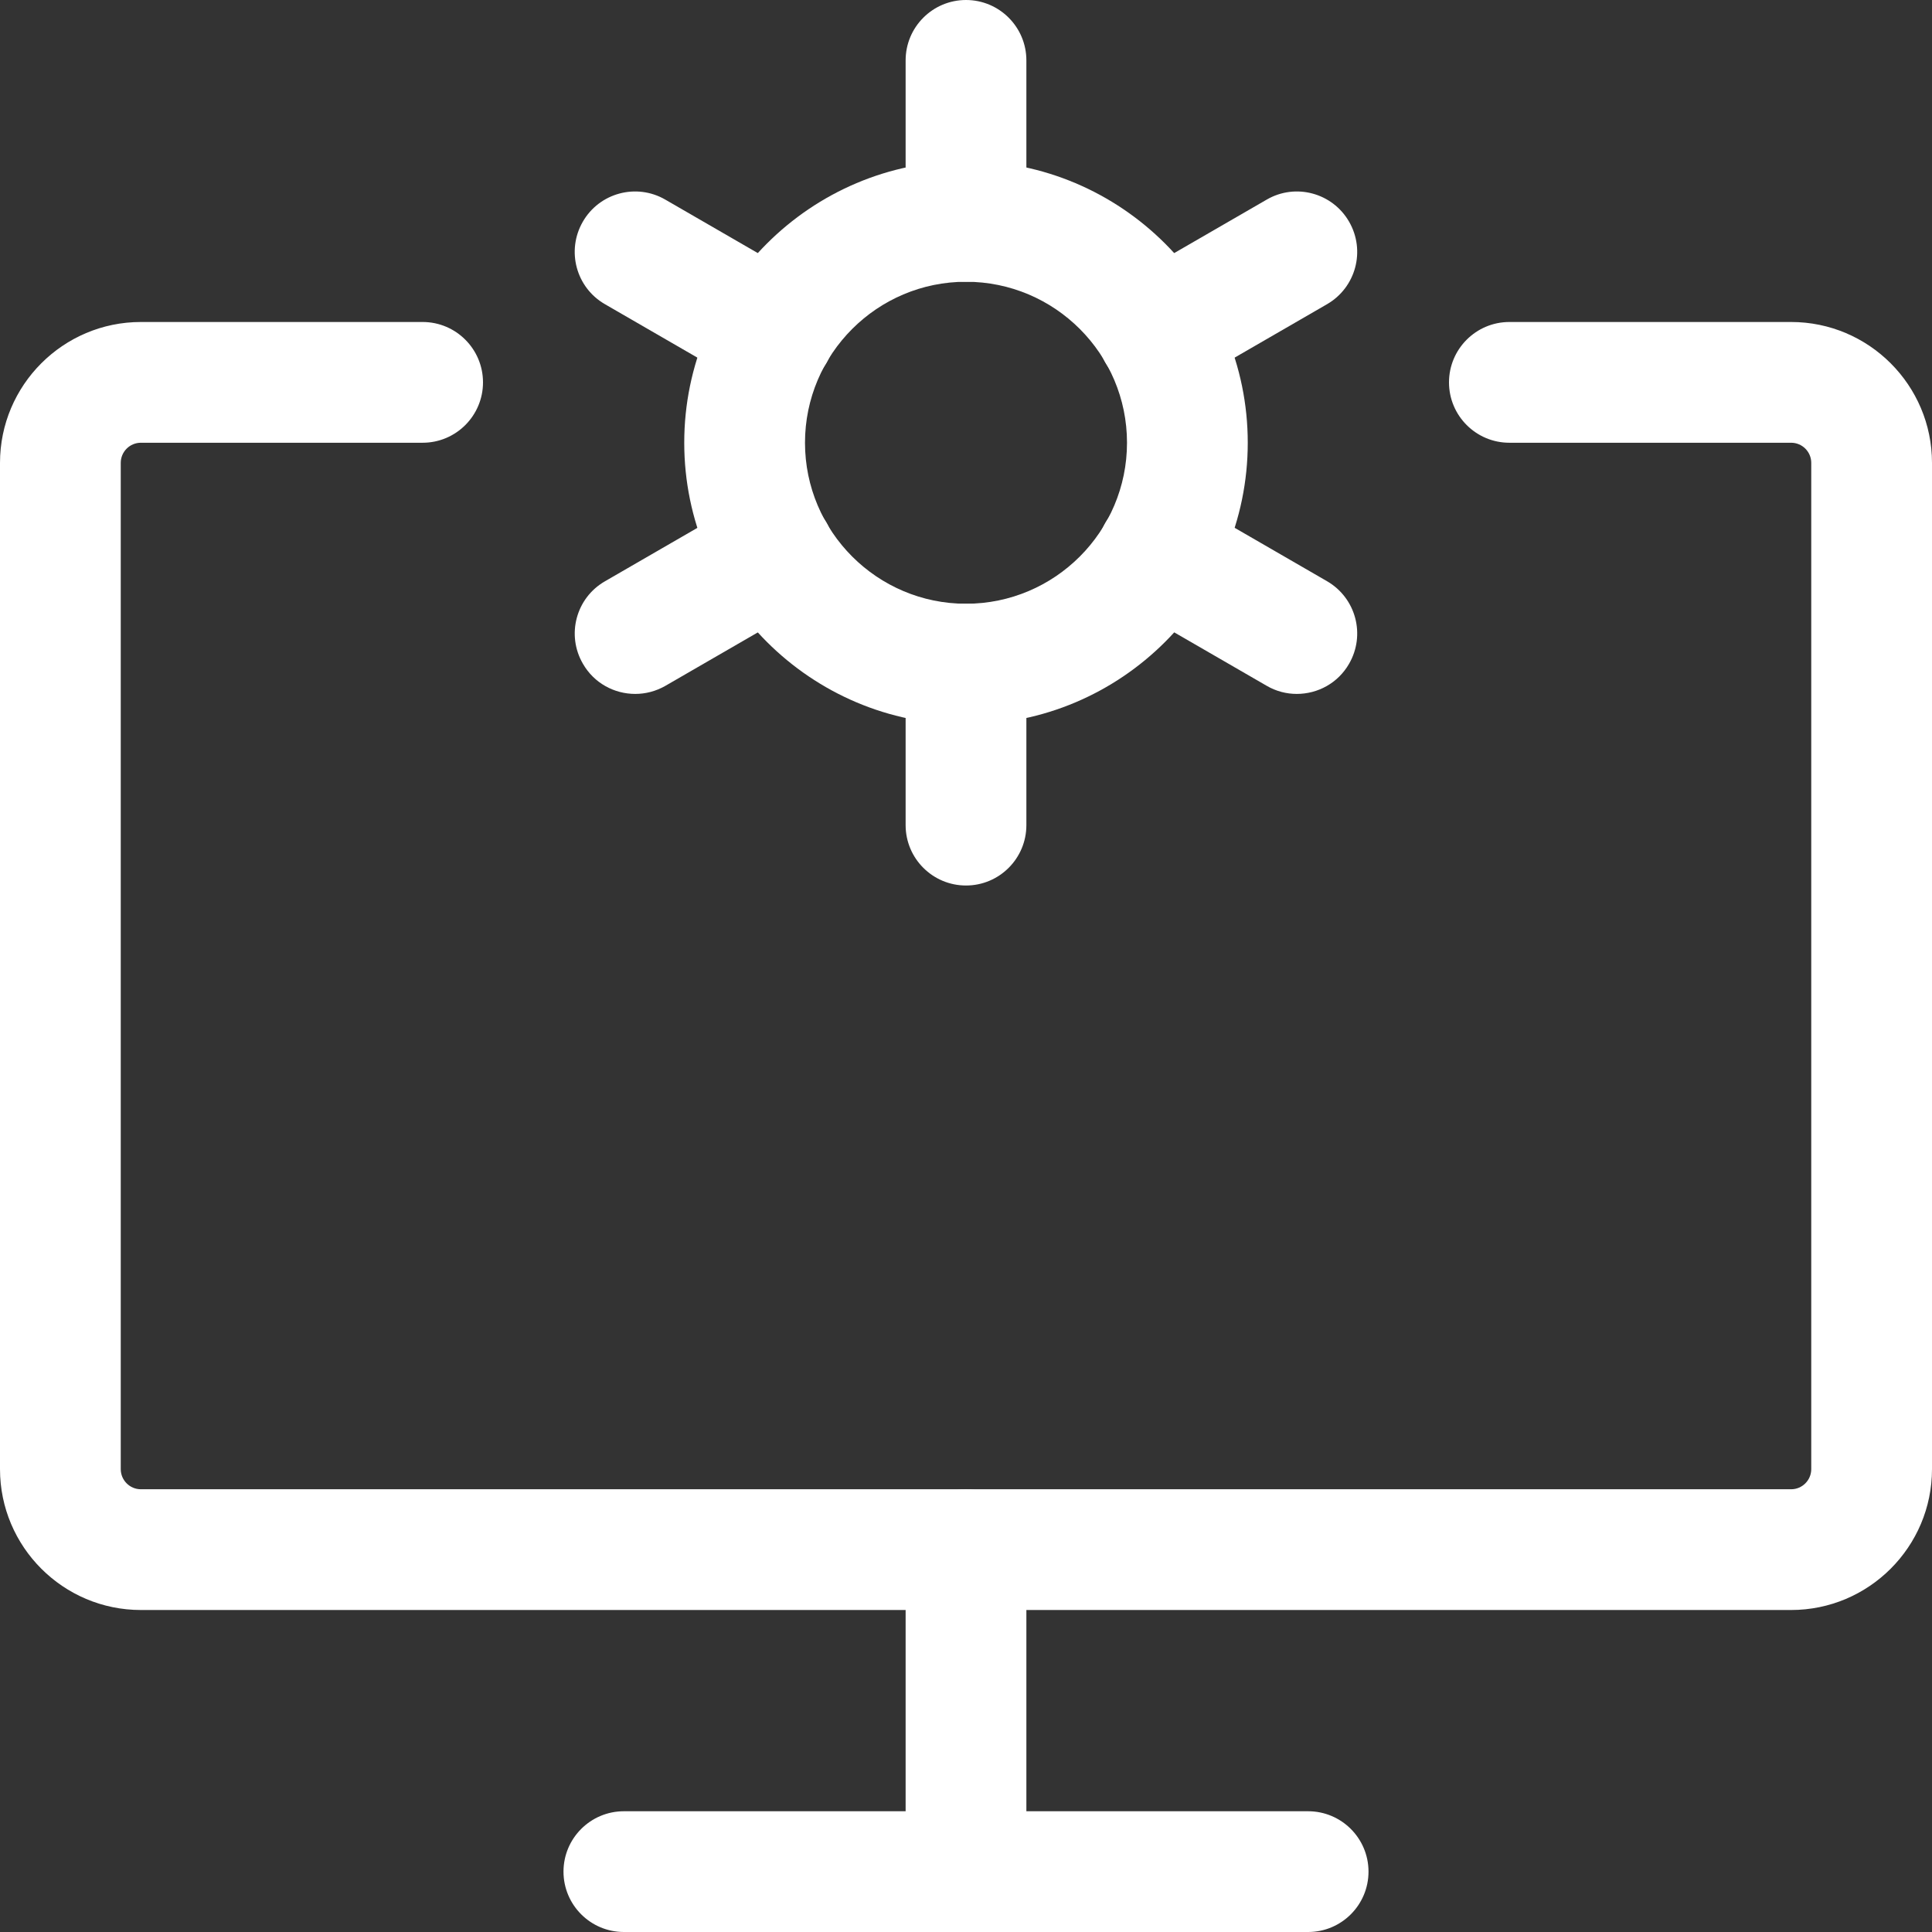 <svg height="512pt" viewBox="0 0 512 512" width="512pt" xmlns="http://www.w3.org/2000/svg"><rect x="0" y="0" width="512" height="512" fill="#333333" stroke="none"/><path fill="#FFFFFF" d="m474.668 426.668h-437.336c-20.586 0-37.332-16.746-37.332-37.336v-266.664c0-20.59 16.746-37.336 37.332-37.336h74.668c8.832 0 16 7.168 16 16s-7.168 16-16 16h-74.668c-2.941 0-5.332 2.391-5.332 5.336v266.664c0 2.945 2.391 5.336 5.332 5.336h437.336c2.941 0 5.332-2.391 5.332-5.336v-266.664c0-2.945-2.391-5.336-5.332-5.336h-74.668c-8.832 0-16-7.168-16-16s7.168-16 16-16h74.668c20.586 0 37.332 16.746 37.332 37.336v266.664c0 20.59-16.746 37.336-37.332 37.336zm0 0"/><path fill="#FFFFFF" d="m346.668 512h-181.336c-8.832 0-16-7.168-16-16s7.168-16 16-16h181.336c8.832 0 16 7.168 16 16s-7.168 16-16 16zm0 0"/><path fill="#FFFFFF" d="m256 512c-8.832 0-16-7.168-16-16v-85.332c0-8.832 7.168-16 16-16s16 7.168 16 16v85.332c0 8.832-7.168 16-16 16zm0 0"/><path fill="#FFFFFF" d="m256 192c-41.172 0-74.668-33.492-74.668-74.668 0-41.172 33.496-74.664 74.668-74.664s74.668 33.492 74.668 74.664c0 41.176-33.496 74.668-74.668 74.668zm0-117.332c-23.531 0-42.668 19.133-42.668 42.664s19.137 42.668 42.668 42.668 42.668-19.137 42.668-42.668-19.137-42.664-42.668-42.664zm0 0"/><path fill="#FFFFFF" d="m256 234.668c-8.832 0-16-7.168-16-16v-42.668c0-8.832 7.168-16 16-16s16 7.168 16 16v42.668c0 8.832-7.168 16-16 16zm0 0"/><path fill="#FFFFFF" d="m256 74.668c-8.832 0-16-7.168-16-16v-42.668c0-8.832 7.168-16 16-16s16 7.168 16 16v42.668c0 8.832-7.168 16-16 16zm0 0"/><path fill="#FFFFFF" d="m306.793 104.105c-5.547 0-10.922-2.859-13.863-8-4.418-7.656-1.816-17.43 5.844-21.867l36.906-21.332c7.66-4.457 17.449-1.793 21.844 5.848 4.418 7.656 1.816 17.426-5.844 21.863l-36.906 21.336c-2.516 1.473-5.27 2.152-7.98 2.152zm0 0"/><path fill="#FFFFFF" d="m168.34 183.895c-5.547 0-10.922-2.859-13.863-8-4.438-7.637-1.836-17.43 5.844-21.848l36.906-21.332c7.68-4.438 17.449-1.77 21.844 5.844 4.418 7.66 1.816 17.43-5.844 21.867l-36.906 21.336c-2.539 1.449-5.27 2.133-7.98 2.133zm0 0"/><path fill="#FFFFFF" d="m205.207 104.105c-2.711 0-5.465-.68-7.98-2.152l-36.906-21.336c-7.68-4.414-10.281-14.207-5.867-21.863 4.395-7.641 14.188-10.305 21.867-5.848l36.906 21.332c7.66 4.438 10.262 14.211 5.844 21.867-2.941 5.141-8.316 8-13.863 8zm0 0"/><path fill="#FFFFFF" d="m343.66 183.895c-2.711 0-5.461-.684-7.98-2.156l-36.906-21.332c-7.66-4.438-10.262-14.207-5.844-21.867 4.395-7.617 14.164-10.281 21.844-5.848l36.906 21.336c7.66 4.438 10.262 14.207 5.844 21.867-2.941 5.141-8.316 8-13.863 8zm0 0"/></svg>